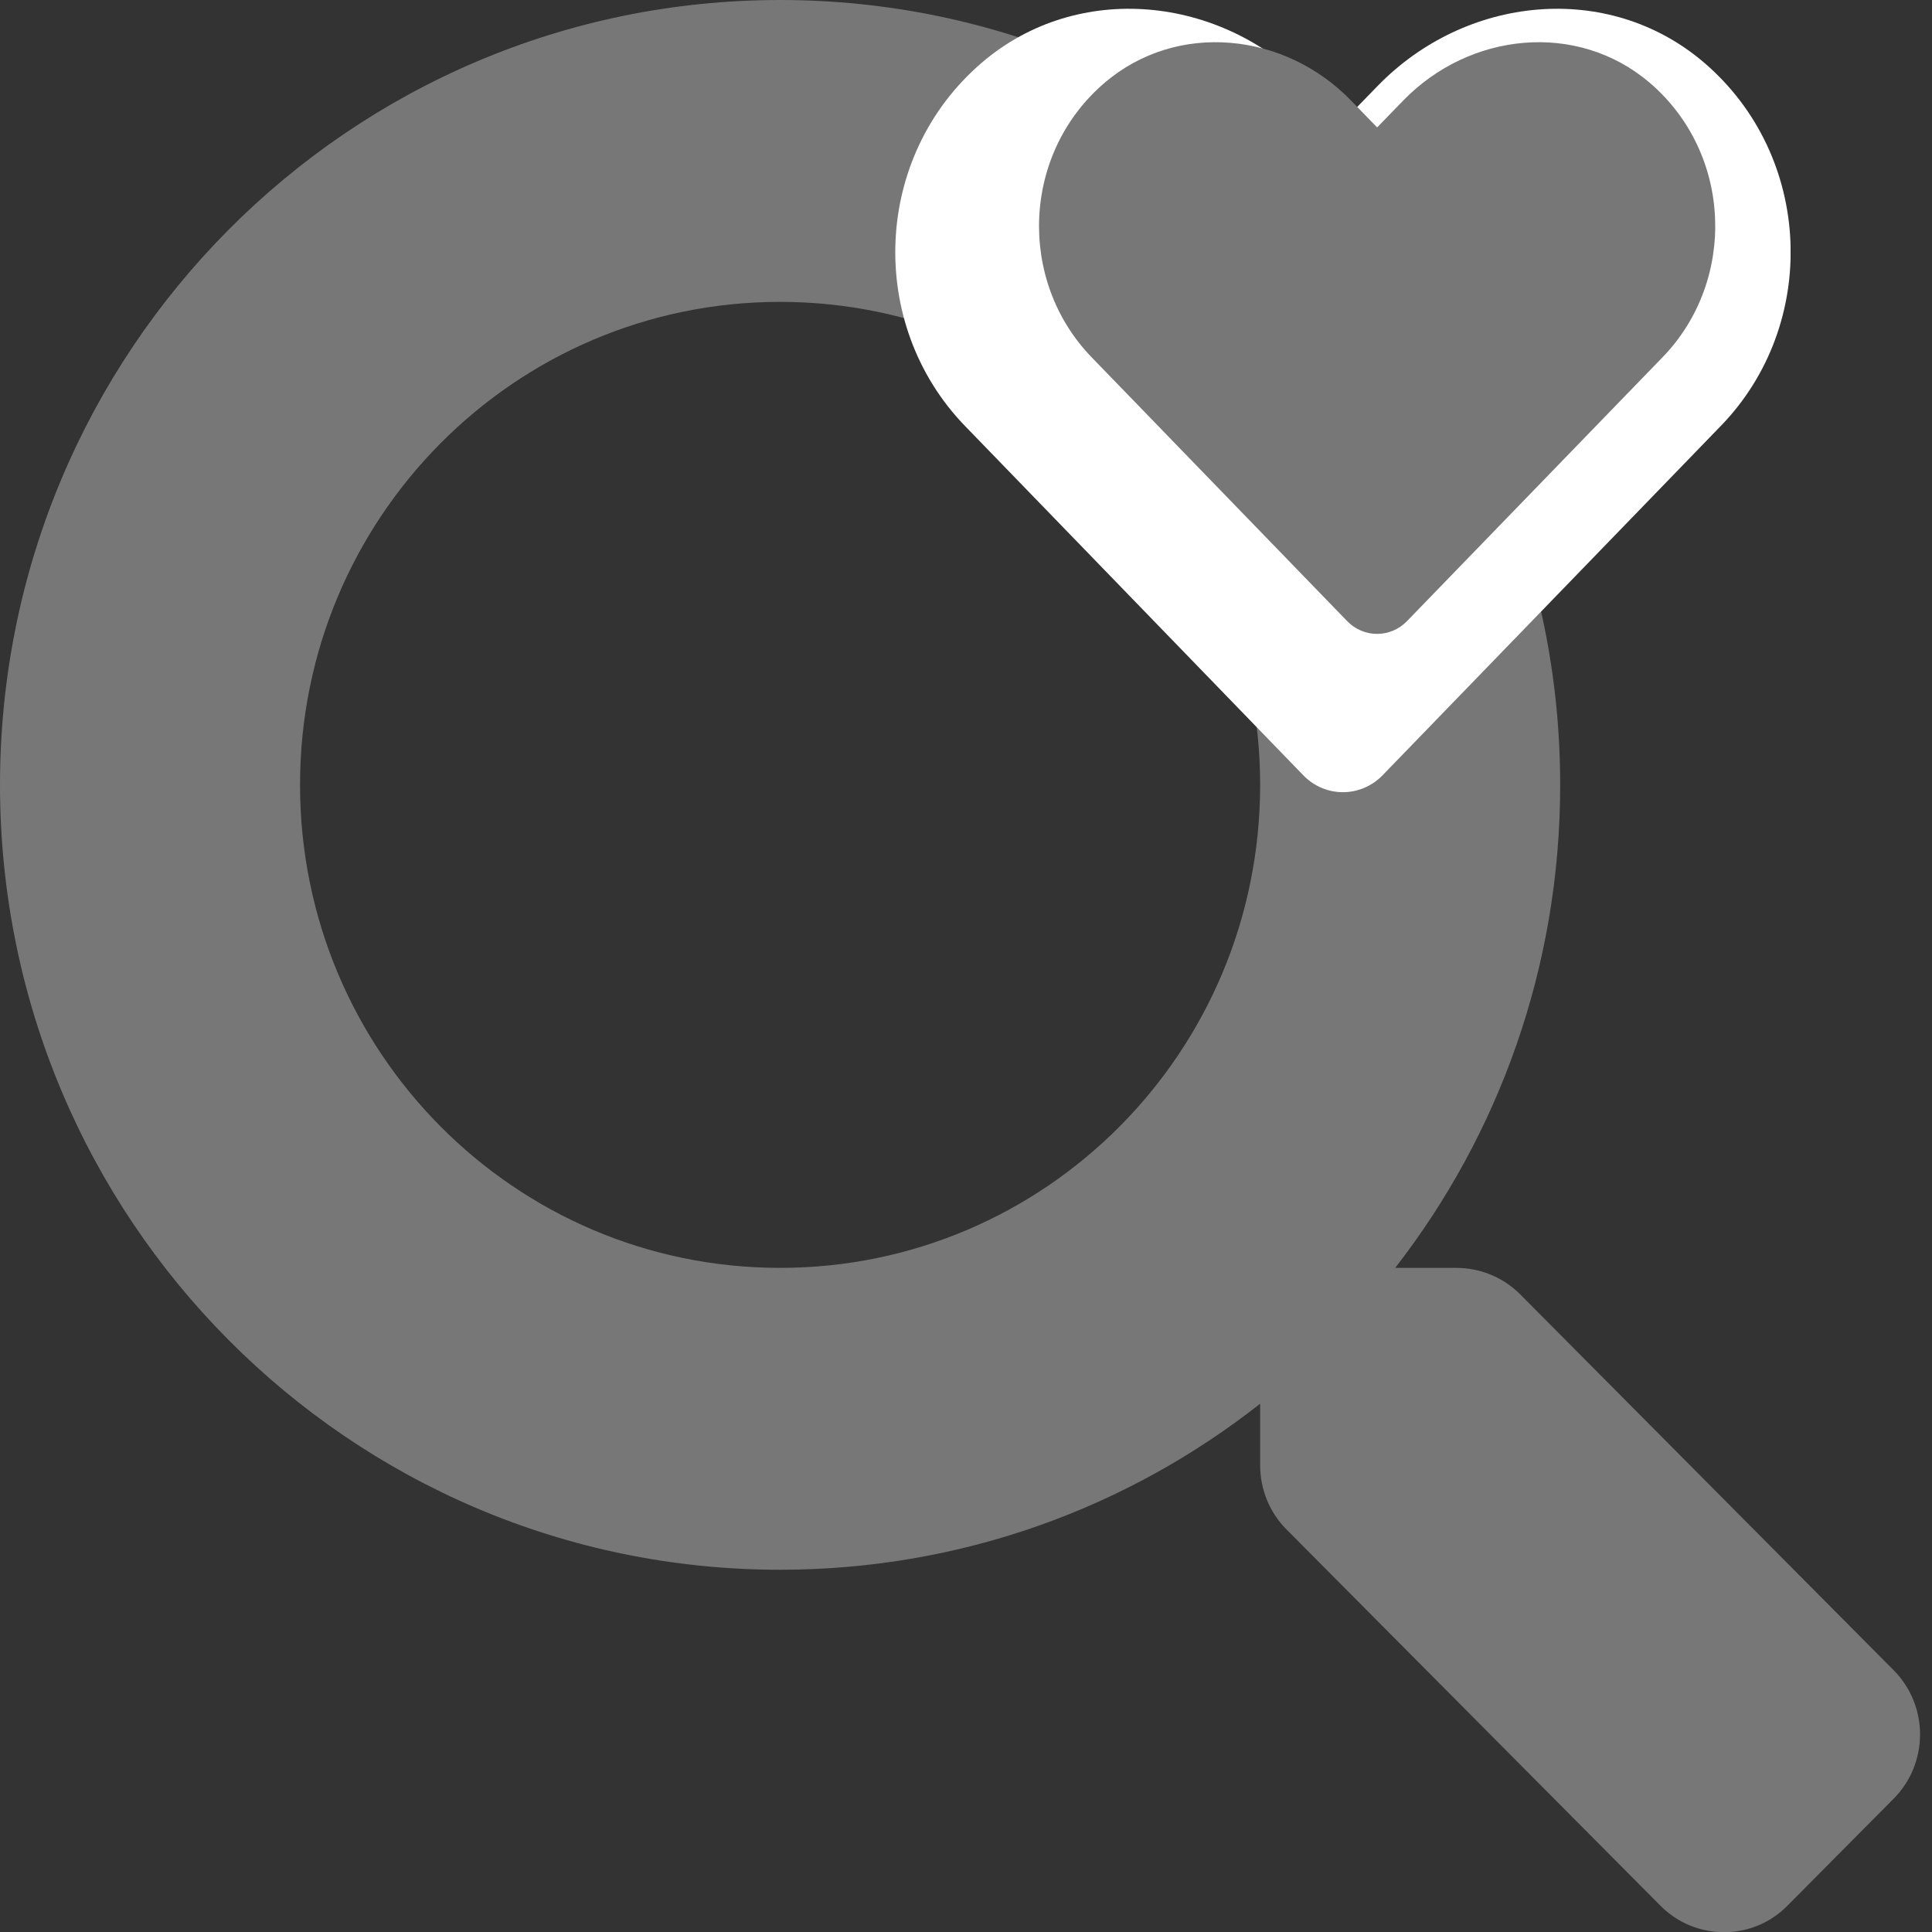 <svg width="20" height="20" viewBox="0 0 20 20" fill="none" xmlns="http://www.w3.org/2000/svg">
<rect x="0" y="0" width="20" height="20" fill="#333333" stroke="none"/>
<g clip-path="url(#clip0)">
<path d="M19.606 17.293L15.736 13.398C15.561 13.223 15.324 13.125 15.075 13.125H14.443C15.514 11.746 16.151 10.012 16.151 8.125C16.151 3.637 12.536 0 8.075 0C3.615 0 0 3.637 0 8.125C0 12.613 3.615 16.25 8.075 16.25C9.951 16.25 11.675 15.609 13.045 14.531V15.168C13.045 15.418 13.142 15.656 13.317 15.832L17.188 19.727C17.552 20.094 18.143 20.094 18.504 19.727L19.602 18.621C19.967 18.254 19.967 17.66 19.606 17.293ZM8.075 13.125C5.331 13.125 3.106 10.891 3.106 8.125C3.106 5.363 5.327 3.125 8.075 3.125C10.82 3.125 13.045 5.359 13.045 8.125C13.045 10.887 10.824 13.125 8.075 13.125Z" fill="#777777"/>
<g clip-path="url(#clip1)">
<path d="M17.637 0.645C16.645 -0.2 15.17 -0.048 14.259 0.892L13.902 1.259L13.546 0.892C12.637 -0.048 11.16 -0.2 10.168 0.645C9.031 1.616 8.971 3.357 9.989 4.409L13.492 8.026C13.718 8.259 14.085 8.259 14.312 8.026L17.814 4.409C18.834 3.357 18.774 1.616 17.637 0.645Z" fill="white"/>
<g clip-path="url(#clip2)">
<path d="M17.077 0.856C16.327 0.217 15.213 0.332 14.525 1.042L14.256 1.319L13.987 1.042C13.3 0.332 12.185 0.217 11.436 0.856C10.577 1.589 10.532 2.904 11.3 3.698L13.946 6.43C14.117 6.606 14.394 6.606 14.565 6.43L17.211 3.698C17.98 2.904 17.935 1.589 17.077 0.856Z" fill="#777777"/>
</g>
</g>
</g>
<defs>
<clipPath id="clip0">
<rect width="19.878" height="20" fill="white"/>
</clipPath>
<clipPath id="clip1">
<rect width="9.268" height="9.268" fill="white" transform="translate(9.268 -0.488)"/>
</clipPath>
<clipPath id="clip2">
<rect width="7" height="7" fill="white" transform="translate(10.756)"/>
</clipPath>
</defs>
</svg>
